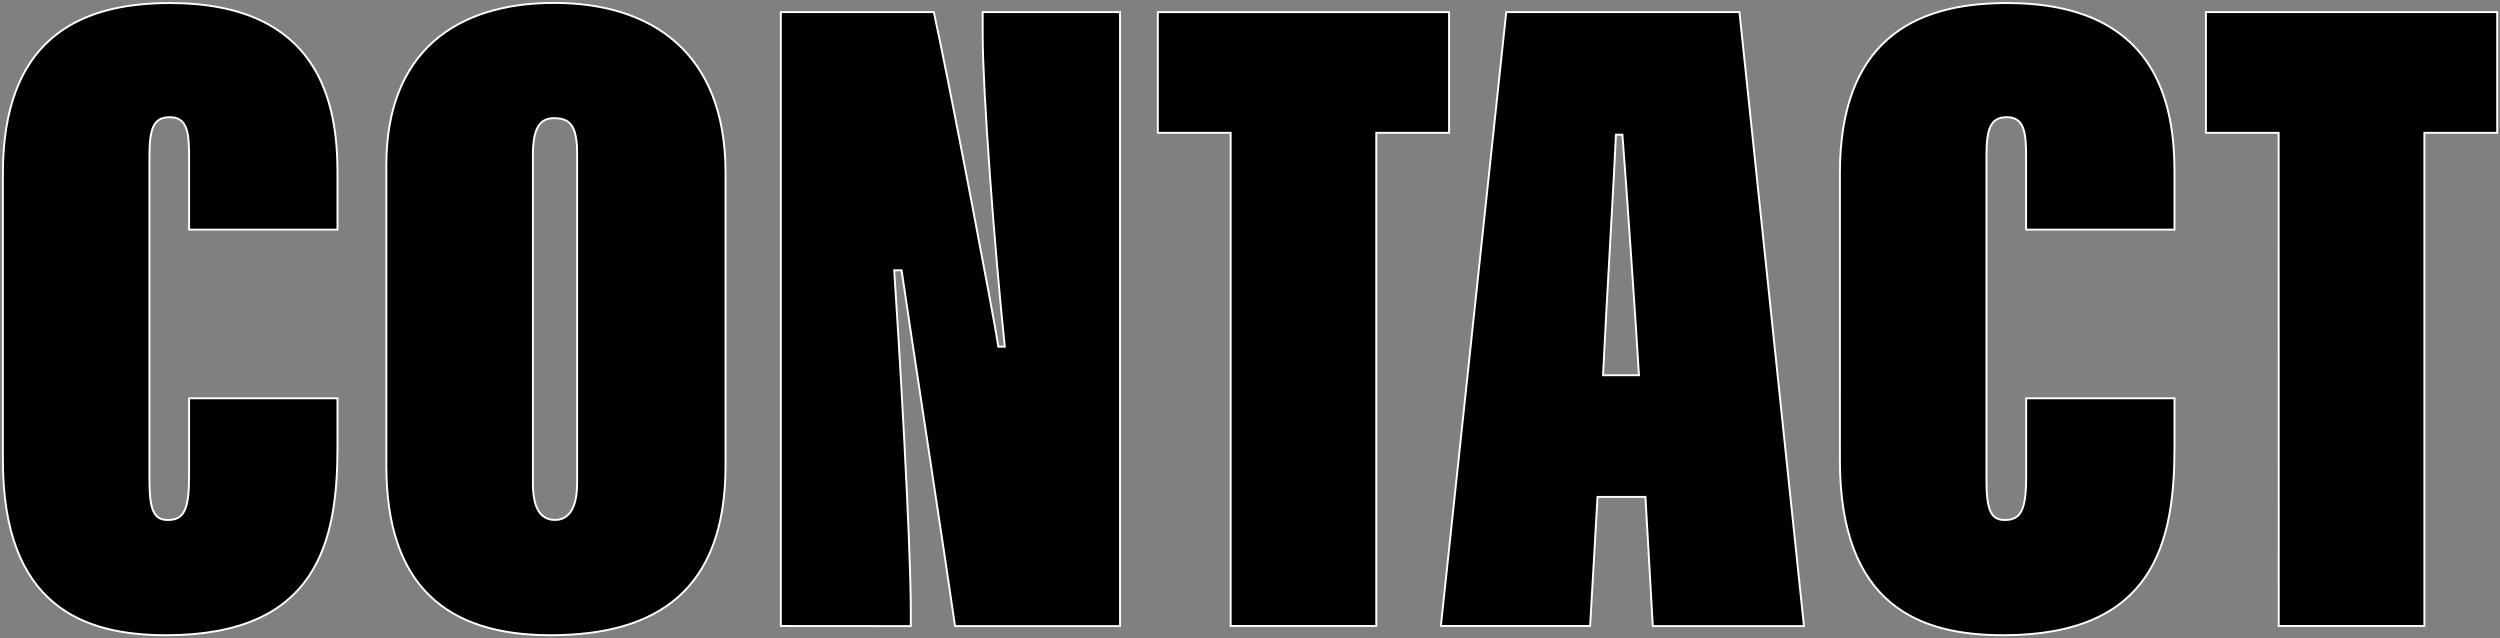 <svg id="Layer_1" data-name="Layer 1" xmlns="http://www.w3.org/2000/svg" viewBox="0 0 1290.78 329.47"><rect x="0" y="0" width="1290.78" height="329.47" fill="#808080" stroke="none"/><defs><style>.word-stroke{stroke:#fff;stroke-miterlimit:10;}</style></defs><path class="word-stroke" d="M236.31,245.09v25.22c0,49-10.47,97.09-88.52,97.09-42.35,0-84.23-14.75-84.23-90.42V129c0-67.58,37.12-88,86.14-88,77.57,0,86.61,51.87,86.61,87.56V158H159.69V120.4c0-12.85-.95-20.46-10-20.46-8.57,0-10.47,6.19-10.47,20.46V286.5c0,15.7,1.9,21.41,9.52,21.41,8.56,0,10.94-5.71,10.94-22.84v-40Z" transform="translate(-62.06 -39.43)"/><path class="word-stroke" d="M436.66,128.49V279.83c0,64.25-35.21,87.57-90.42,87.57-53.3,0-84.71-25.22-84.71-87.57V124.69c0-58.54,36.17-83.76,86.61-83.76S436.66,66.63,436.66,128.49Zm-99.46-9V288.88c0,11.89,3.33,19,11.42,19,7.14,0,11.42-6.19,11.42-19V119c0-14.28-3.33-18.56-11.9-18.56C341,100.42,337.2,105.18,337.2,119.45Z" transform="translate(-62.06 -39.43)"/><path class="word-stroke" d="M465.21,362.64V45.69h79c7.61,34.74,31.41,159.43,33.31,172.75h3.33c-5.23-50-11.42-131.83-11.42-161.33V45.69h70.91v317H555.16c-3.81-27.13-26.17-173.23-27.6-183.7h-3.81c2.38,35.22,8.57,139.44,8.57,176.09v7.61Z" transform="translate(-62.06 -39.43)"/><path class="word-stroke" d="M697.46,108h-37.6V45.69H810.24V108H772.65V362.64H697.46Z" transform="translate(-62.06 -39.43)"/><path class="word-stroke" d="M886.87,296l-3.81,66.63H806L839.75,45.69H960.16l33.31,317H915.42L911.62,296Zm21.41-62.82c-1.42-24.27-7.13-107.07-8.56-124.21h-3.33c-.48,13.8-5.24,93.28-6.67,124.21Z" transform="translate(-62.06 -39.43)"/><path class="word-stroke" d="M1184.78,245.09v25.22c0,49-10.47,97.09-88.52,97.09-42.36,0-84.24-14.75-84.24-90.42V129c0-67.58,37.13-88,86.14-88,77.58,0,86.62,51.87,86.62,87.56V158h-76.62V120.4c0-12.85-1-20.46-10-20.46-8.56,0-10.47,6.19-10.47,20.46V286.5c0,15.7,1.91,21.41,9.52,21.41,8.57,0,11-5.71,11-22.84v-40Z" transform="translate(-62.06 -39.43)"/><path class="word-stroke" d="M1238.55,108H1201V45.69h150.39V108h-37.6V362.64h-75.19Z" transform="translate(-62.06 -39.43)"/></svg>